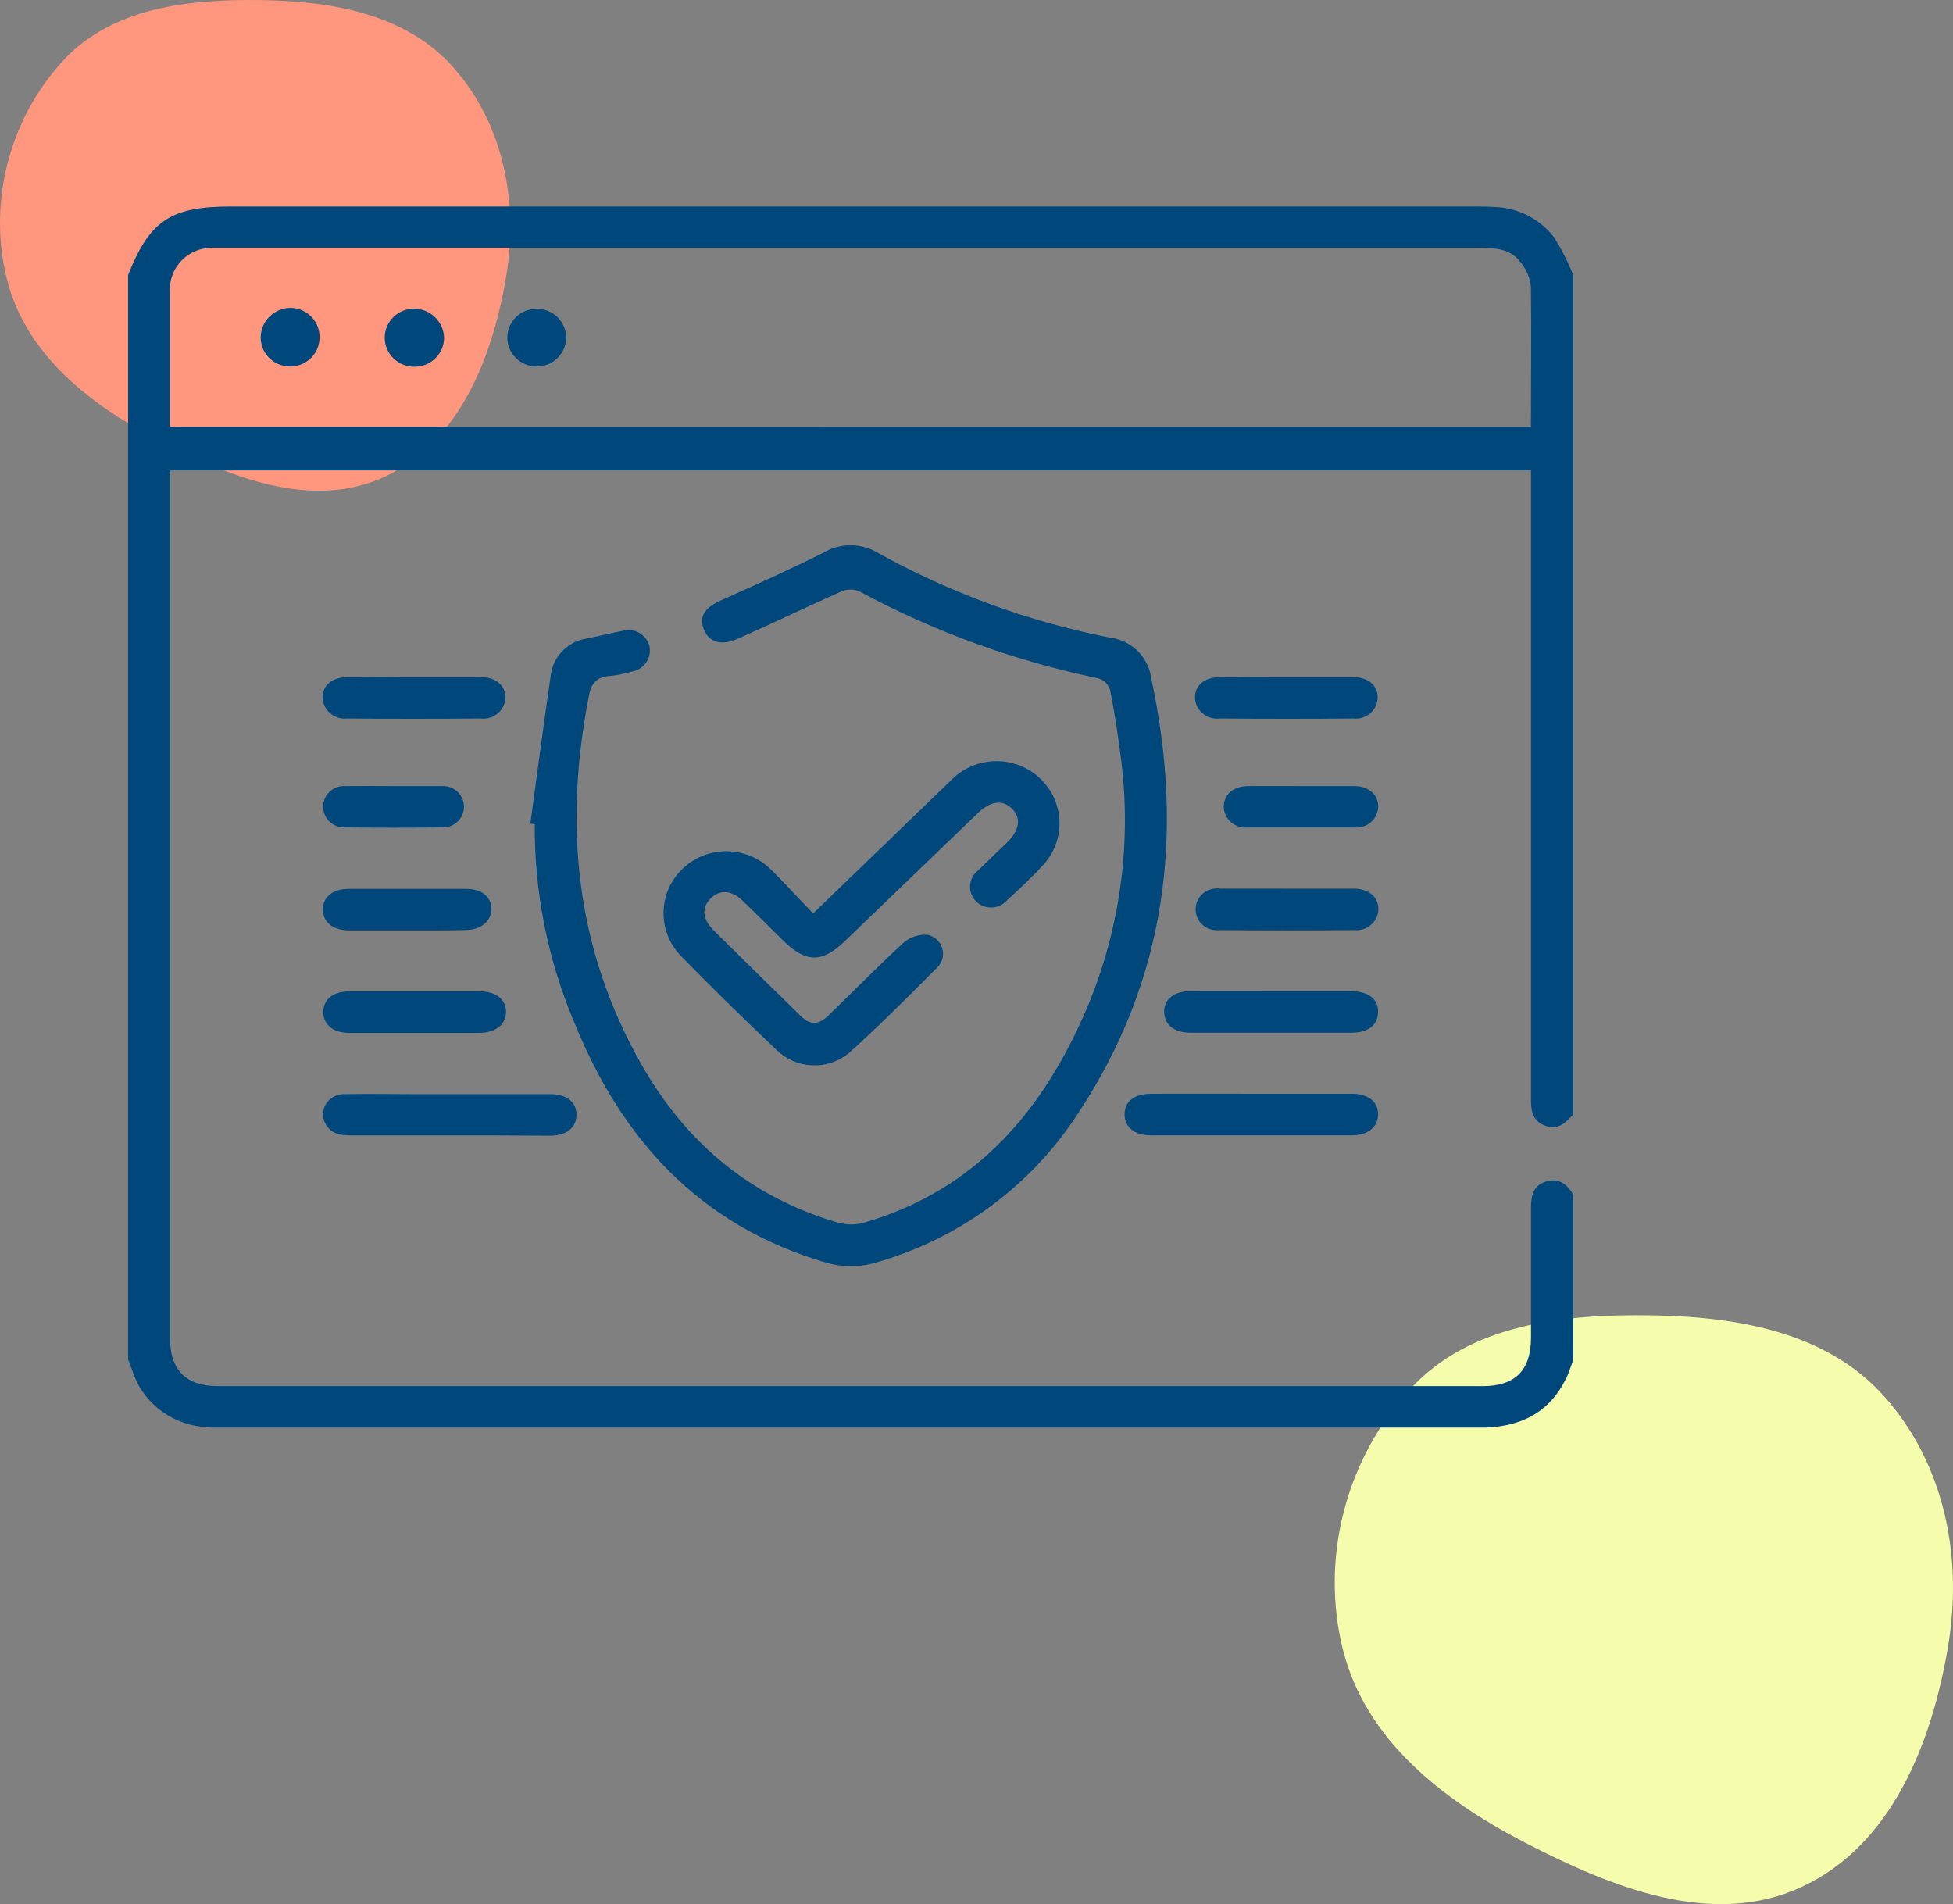<svg width="199" height="194" viewBox="0 0 199 194" fill="none" xmlns="http://www.w3.org/2000/svg">
<rect x="0" y="0" width="199" height="194" fill="#808080" stroke="none"/>
<path fill-rule="evenodd" clip-rule="evenodd" d="M26.702 0.011C33.954 0.129 41.404 1.448 46.211 6.886C51.303 12.646 52.847 20.564 51.579 28.15C50.201 36.398 46.819 45.018 39.248 48.551C31.754 52.048 23.308 48.593 15.977 44.763C9.022 41.13 2.593 36.03 0.694 28.408C-1.247 20.619 0.958 12.152 6.377 6.235C11.415 0.734 19.249 -0.111 26.702 0.011Z" fill="#FF967E"/>
<path fill-rule="evenodd" clip-rule="evenodd" d="M168.351 134.013C177.137 134.155 186.162 135.738 191.987 142.264C198.155 149.175 200.026 158.677 198.49 167.78C196.82 177.678 192.723 188.022 183.551 192.261C174.471 196.458 164.238 192.312 155.357 187.716C146.931 183.356 139.142 177.236 136.841 168.09C134.489 158.743 137.16 148.582 143.726 141.481C149.829 134.88 159.321 133.867 168.351 134.013Z" fill="#F5FCAC"/>
<g clip-path="url(#clip0_1424_3874)">
<path d="M160.32 113.52C159.54 114.388 158.74 115.206 157.4 114.674C156.06 114.141 155.99 113.046 156 111.863C156 91.145 156 70.434 156 49.729V47.925H17.32V136.292C17.32 139.576 18.93 141.223 22.23 141.223H151.09C154.39 141.223 156 139.606 156 136.292C156 131.903 156 127.514 156 123.126C156 121.903 156.18 120.798 157.51 120.384C158.84 119.97 159.7 120.66 160.33 121.755V138.462C160.1 139.073 159.92 139.714 159.64 140.306C157.87 144.044 154.77 145.464 150.7 145.464C108.033 145.464 65.347 145.464 22.64 145.464C21.921 145.474 21.203 145.434 20.49 145.346C18.892 145.165 17.381 144.533 16.139 143.525C14.897 142.517 13.977 141.177 13.49 139.665L13.05 138.482V28.022C15.26 22.46 17.39 21.04 23.54 21.04H150.26C150.93 21.04 151.6 21.04 152.26 21.089C153.463 21.119 154.643 21.421 155.709 21.972C156.775 22.522 157.699 23.307 158.41 24.265C159.148 25.463 159.784 26.72 160.31 28.022L160.32 113.52ZM155.99 43.496C155.99 38.624 156.05 33.91 155.99 29.196C155.886 28.267 155.507 27.389 154.9 26.671C153.9 25.34 152.31 25.251 150.73 25.251H21.79C21.188 25.222 20.587 25.318 20.026 25.535C19.465 25.751 18.956 26.082 18.534 26.506C18.112 26.93 17.786 27.437 17.576 27.994C17.367 28.551 17.28 29.145 17.32 29.738C17.32 32.569 17.32 35.409 17.32 38.24V43.486L155.99 43.496Z" fill="#00477C"/>
<path d="M54.04 83.912C54.73 78.873 55.38 73.833 56.12 68.803C56.236 67.852 56.669 66.965 57.351 66.283C58.034 65.601 58.927 65.162 59.89 65.036C61.06 64.799 62.22 64.503 63.4 64.286C63.688 64.199 63.99 64.171 64.29 64.204C64.589 64.237 64.878 64.33 65.138 64.478C65.399 64.626 65.626 64.826 65.806 65.064C65.985 65.303 66.112 65.575 66.18 65.864C66.236 66.155 66.231 66.454 66.166 66.743C66.102 67.032 65.978 67.305 65.803 67.546C65.628 67.786 65.406 67.989 65.149 68.143C64.893 68.296 64.607 68.397 64.31 68.438C63.622 68.647 62.916 68.789 62.2 68.862C60.76 68.941 60.2 69.671 59.98 71.042C57.45 84.07 58.63 96.556 65.29 108.332C69.84 116.38 76.4 121.942 85.4 124.575C86.26 124.812 87.17 124.812 88.03 124.575C99.54 121.212 106.35 113.086 110.8 102.602C114.265 94.31 115.404 85.253 114.1 76.378C113.83 74.326 113.51 72.265 113.1 70.243C113.012 69.981 112.863 69.743 112.665 69.548C112.467 69.353 112.226 69.206 111.96 69.119C103.423 67.356 95.195 64.365 87.54 60.243C87.258 60.125 86.956 60.065 86.65 60.065C86.344 60.065 86.042 60.125 85.76 60.243C82.22 61.811 78.76 63.497 75.21 65.065C73.46 65.844 72.21 65.43 71.7 64.079C71.19 62.728 71.9 61.85 73.56 61.12C77.05 59.562 80.56 57.994 83.94 56.288C84.763 55.806 85.703 55.552 86.66 55.552C87.617 55.552 88.557 55.806 89.38 56.288C96.775 60.4 104.784 63.33 113.11 64.967C114.162 65.097 115.142 65.566 115.898 66.3C116.653 67.035 117.142 67.994 117.29 69.03C120.71 84.889 118.9 99.87 109.7 113.658C104.856 121.034 97.438 126.403 88.85 128.747C87.33 129.127 85.734 129.096 84.23 128.658C71.32 124.911 63.32 116.084 58.49 104.101C55.801 97.724 54.441 90.878 54.49 83.972L54.04 83.912Z" fill="#00477C"/>
<path d="M82.85 93.065L96.85 79.553C97.993 78.349 99.569 77.632 101.24 77.555C102.912 77.479 104.547 78.049 105.799 79.144C107.05 80.24 107.819 81.774 107.94 83.42C108.062 85.066 107.527 86.694 106.45 87.956C105.25 89.298 103.91 90.53 102.58 91.753C102.383 91.971 102.143 92.147 101.874 92.269C101.605 92.391 101.313 92.456 101.017 92.461C100.721 92.466 100.427 92.41 100.154 92.297C99.881 92.184 99.635 92.017 99.431 91.805C99.227 91.594 99.069 91.343 98.969 91.068C98.868 90.794 98.826 90.502 98.846 90.21C98.865 89.919 98.946 89.635 99.083 89.376C99.22 89.117 99.409 88.889 99.64 88.706C100.64 87.72 101.64 86.783 102.64 85.816C103.91 84.564 104.07 83.311 103.1 82.374C102.13 81.437 100.91 81.605 99.6 82.877L86.01 95.955C83.77 98.105 82.11 98.085 79.87 95.895C78.48 94.525 77.1 93.144 75.7 91.793C74.54 90.678 73.35 90.609 72.41 91.536C71.47 92.463 71.56 93.637 72.71 94.781C75.65 97.694 78.6 100.593 81.56 103.48C82.56 104.466 83.34 104.466 84.39 103.48C86.96 100.994 89.45 98.45 92.08 96.034C92.745 95.472 93.605 95.185 94.48 95.235C94.838 95.305 95.17 95.47 95.439 95.713C95.709 95.956 95.906 96.267 96.009 96.613C96.112 96.958 96.117 97.325 96.024 97.673C95.931 98.021 95.743 98.338 95.48 98.588C92.54 101.547 89.59 104.505 86.48 107.306C85.428 108.164 84.09 108.604 82.727 108.54C81.364 108.476 80.074 107.913 79.11 106.961C75.77 103.785 72.46 100.56 69.25 97.257C68.152 96.051 67.566 94.475 67.614 92.856C67.661 91.236 68.338 89.696 69.505 88.555C70.672 87.414 72.24 86.76 73.882 86.728C75.525 86.695 77.118 87.287 78.33 88.38C79.84 89.83 81.26 91.428 82.85 93.065Z" fill="#00477C"/>
<path d="M45.84 115.679H36.2C35.769 115.693 35.338 115.676 34.91 115.63C34.358 115.585 33.845 115.335 33.473 114.93C33.102 114.525 32.901 113.996 32.91 113.45C32.941 112.905 33.188 112.392 33.597 112.024C34.006 111.655 34.546 111.459 35.1 111.478C37.54 111.429 39.98 111.478 42.43 111.478C46.98 111.478 51.53 111.478 56.08 111.478C57.76 111.478 58.75 112.297 58.74 113.589C58.73 114.881 57.74 115.699 56.05 115.709C52.64 115.679 49.2 115.679 45.84 115.679Z" fill="#00477C"/>
<path d="M127.52 111.438C130.92 111.438 134.32 111.438 137.72 111.438C139.42 111.438 140.41 112.227 140.42 113.51C140.43 114.792 139.42 115.669 137.77 115.669C130.91 115.669 124.057 115.669 117.21 115.669C115.55 115.669 114.56 114.782 114.59 113.49C114.62 112.198 115.59 111.448 117.31 111.438C120.71 111.429 124.12 111.438 127.52 111.438Z" fill="#00477C"/>
<path d="M129.6 100.984C132.28 100.984 134.96 100.984 137.65 100.984C139.43 100.984 140.46 101.803 140.42 103.125C140.38 104.446 139.42 105.215 137.71 105.215C132.25 105.215 126.79 105.215 121.33 105.215C119.65 105.215 118.65 104.407 118.62 103.115C118.59 101.823 119.62 100.994 121.27 100.984C124.04 100.975 126.82 100.984 129.6 100.984Z" fill="#00477C"/>
<path d="M131.2 90.54C133.45 90.54 135.7 90.54 137.95 90.54C139.49 90.54 140.47 91.408 140.45 92.66C140.439 92.958 140.367 93.25 140.237 93.519C140.108 93.788 139.925 94.028 139.698 94.224C139.472 94.421 139.207 94.57 138.92 94.662C138.633 94.754 138.33 94.788 138.03 94.761C133.43 94.801 128.833 94.801 124.24 94.761C123.934 94.797 123.623 94.768 123.33 94.676C123.036 94.584 122.766 94.431 122.537 94.228C122.308 94.024 122.126 93.774 122.003 93.495C121.88 93.217 121.819 92.915 121.824 92.611C121.829 92.307 121.9 92.008 122.032 91.733C122.164 91.458 122.354 91.215 122.59 91.019C122.825 90.822 123.101 90.678 123.397 90.596C123.694 90.513 124.005 90.494 124.31 90.54C126.58 90.53 128.88 90.54 131.2 90.54Z" fill="#00477C"/>
<path d="M42.2 68.981C44.45 68.981 46.7 68.981 48.95 68.981C50.51 68.981 51.49 69.809 51.5 71.052C51.494 71.361 51.422 71.665 51.289 71.945C51.157 72.225 50.966 72.474 50.729 72.677C50.493 72.88 50.216 73.031 49.916 73.121C49.616 73.212 49.301 73.239 48.99 73.202C44.45 73.242 39.907 73.242 35.36 73.202C35.048 73.237 34.733 73.206 34.434 73.113C34.136 73.019 33.86 72.864 33.626 72.659C33.392 72.453 33.205 72.201 33.076 71.919C32.948 71.637 32.881 71.332 32.88 71.022C32.88 69.78 33.88 68.991 35.45 68.981C37.72 68.971 39.97 68.981 42.2 68.981Z" fill="#00477C"/>
<path d="M131.2 68.981C133.4 68.981 135.6 68.981 137.81 68.981C139.39 68.981 140.35 69.78 140.38 71.022C140.379 71.332 140.312 71.637 140.183 71.919C140.055 72.201 139.867 72.453 139.633 72.659C139.399 72.864 139.124 73.019 138.825 73.113C138.527 73.206 138.211 73.237 137.9 73.202C133.36 73.242 128.816 73.242 124.27 73.202C123.959 73.239 123.643 73.212 123.344 73.121C123.044 73.031 122.767 72.88 122.531 72.677C122.294 72.474 122.103 72.225 121.97 71.945C121.838 71.665 121.766 71.361 121.76 71.052C121.76 69.809 122.76 68.991 124.31 68.981C126.65 68.971 128.95 68.981 131.2 68.981Z" fill="#00477C"/>
<path d="M42.2 105.235C40 105.235 37.8 105.235 35.59 105.235C33.94 105.235 32.93 104.377 32.94 103.095C32.95 101.813 33.94 101.004 35.62 101.004C40.02 101.004 44.423 101.004 48.83 101.004C50.53 101.004 51.52 101.773 51.56 103.045C51.6 104.318 50.56 105.225 48.8 105.235C46.56 105.245 44.36 105.235 42.2 105.235Z" fill="#00477C"/>
<path d="M41.46 94.791C39.46 94.791 37.54 94.791 35.58 94.791C33.92 94.791 32.91 93.953 32.9 92.671C32.89 91.388 33.9 90.56 35.55 90.56C39.55 90.56 43.49 90.56 47.46 90.56C49.06 90.56 50.01 91.32 50.07 92.532C50.13 93.746 49.07 94.732 47.49 94.752C45.48 94.811 43.47 94.791 41.46 94.791Z" fill="#00477C"/>
<path d="M132.64 80.086C134.41 80.086 136.18 80.086 137.95 80.086C139.47 80.086 140.46 80.974 140.43 82.226C140.416 82.523 140.342 82.813 140.211 83.081C140.08 83.348 139.895 83.586 139.668 83.781C139.44 83.975 139.175 84.123 138.889 84.213C138.602 84.303 138.3 84.335 138 84.307C134.37 84.307 130.73 84.307 127.1 84.307C126.8 84.334 126.498 84.3 126.211 84.208C125.925 84.115 125.661 83.966 125.435 83.77C125.21 83.573 125.027 83.333 124.899 83.064C124.771 82.795 124.7 82.503 124.69 82.206C124.69 80.944 125.69 80.096 127.19 80.086C129 80.076 130.82 80.086 132.64 80.086Z" fill="#00477C"/>
<path d="M40.1 80.086C41.73 80.086 43.36 80.086 44.99 80.086C45.283 80.066 45.576 80.106 45.853 80.203C46.129 80.3 46.382 80.452 46.597 80.649C46.811 80.847 46.982 81.085 47.099 81.351C47.216 81.616 47.276 81.902 47.276 82.192C47.276 82.481 47.216 82.767 47.099 83.032C46.982 83.298 46.811 83.537 46.597 83.734C46.382 83.931 46.129 84.083 45.853 84.18C45.576 84.277 45.283 84.317 44.99 84.297C41.73 84.337 38.47 84.337 35.21 84.297C34.917 84.317 34.624 84.277 34.347 84.18C34.071 84.083 33.818 83.931 33.603 83.734C33.389 83.537 33.218 83.298 33.101 83.032C32.984 82.767 32.924 82.481 32.924 82.192C32.924 81.902 32.984 81.616 33.101 81.351C33.218 81.085 33.389 80.847 33.603 80.649C33.818 80.452 34.071 80.3 34.347 80.203C34.624 80.106 34.917 80.066 35.21 80.086C36.84 80.066 38.47 80.086 40.1 80.086Z" fill="#00477C"/>
<path d="M54.69 37.342C53.894 37.342 53.131 37.03 52.569 36.475C52.006 35.921 51.69 35.168 51.69 34.383C51.694 33.995 51.775 33.611 51.93 33.253C52.084 32.896 52.309 32.572 52.59 32.3C52.871 32.028 53.204 31.813 53.57 31.668C53.935 31.523 54.326 31.45 54.72 31.454C55.114 31.458 55.503 31.538 55.866 31.691C56.228 31.843 56.557 32.064 56.833 32.342C57.108 32.619 57.326 32.948 57.473 33.308C57.62 33.669 57.694 34.054 57.69 34.443C57.674 35.217 57.351 35.954 56.79 36.497C56.229 37.039 55.475 37.342 54.69 37.342Z" fill="#00477C"/>
<path d="M32.56 34.442C32.544 35.227 32.213 35.973 31.639 36.517C31.065 37.061 30.296 37.358 29.5 37.342C28.704 37.326 27.948 36.999 27.396 36.433C26.845 35.867 26.544 35.109 26.56 34.324C26.581 33.532 26.915 32.78 27.49 32.227C28.066 31.674 28.837 31.365 29.64 31.365C30.038 31.375 30.429 31.463 30.792 31.624C31.155 31.785 31.481 32.015 31.753 32.301C32.025 32.587 32.236 32.924 32.375 33.292C32.513 33.659 32.576 34.05 32.56 34.442Z" fill="#00477C"/>
<path d="M39.2 34.403C39.2 33.618 39.516 32.866 40.079 32.311C40.642 31.756 41.404 31.444 42.2 31.444C42.997 31.457 43.758 31.771 44.326 32.322C44.894 32.873 45.225 33.618 45.25 34.403C45.25 35.188 44.934 35.94 44.371 36.495C43.809 37.05 43.046 37.362 42.25 37.362C41.852 37.368 41.457 37.297 41.087 37.151C40.717 37.005 40.38 36.788 40.096 36.513C39.813 36.237 39.587 35.909 39.433 35.547C39.279 35.185 39.2 34.796 39.2 34.403Z" fill="#00477C"/>
</g>
<defs>
<clipPath id="clip0_1424_3874">
<rect width="147.31" height="124.444" fill="white" transform="translate(13 21)"/>
</clipPath>
</defs>
</svg>
